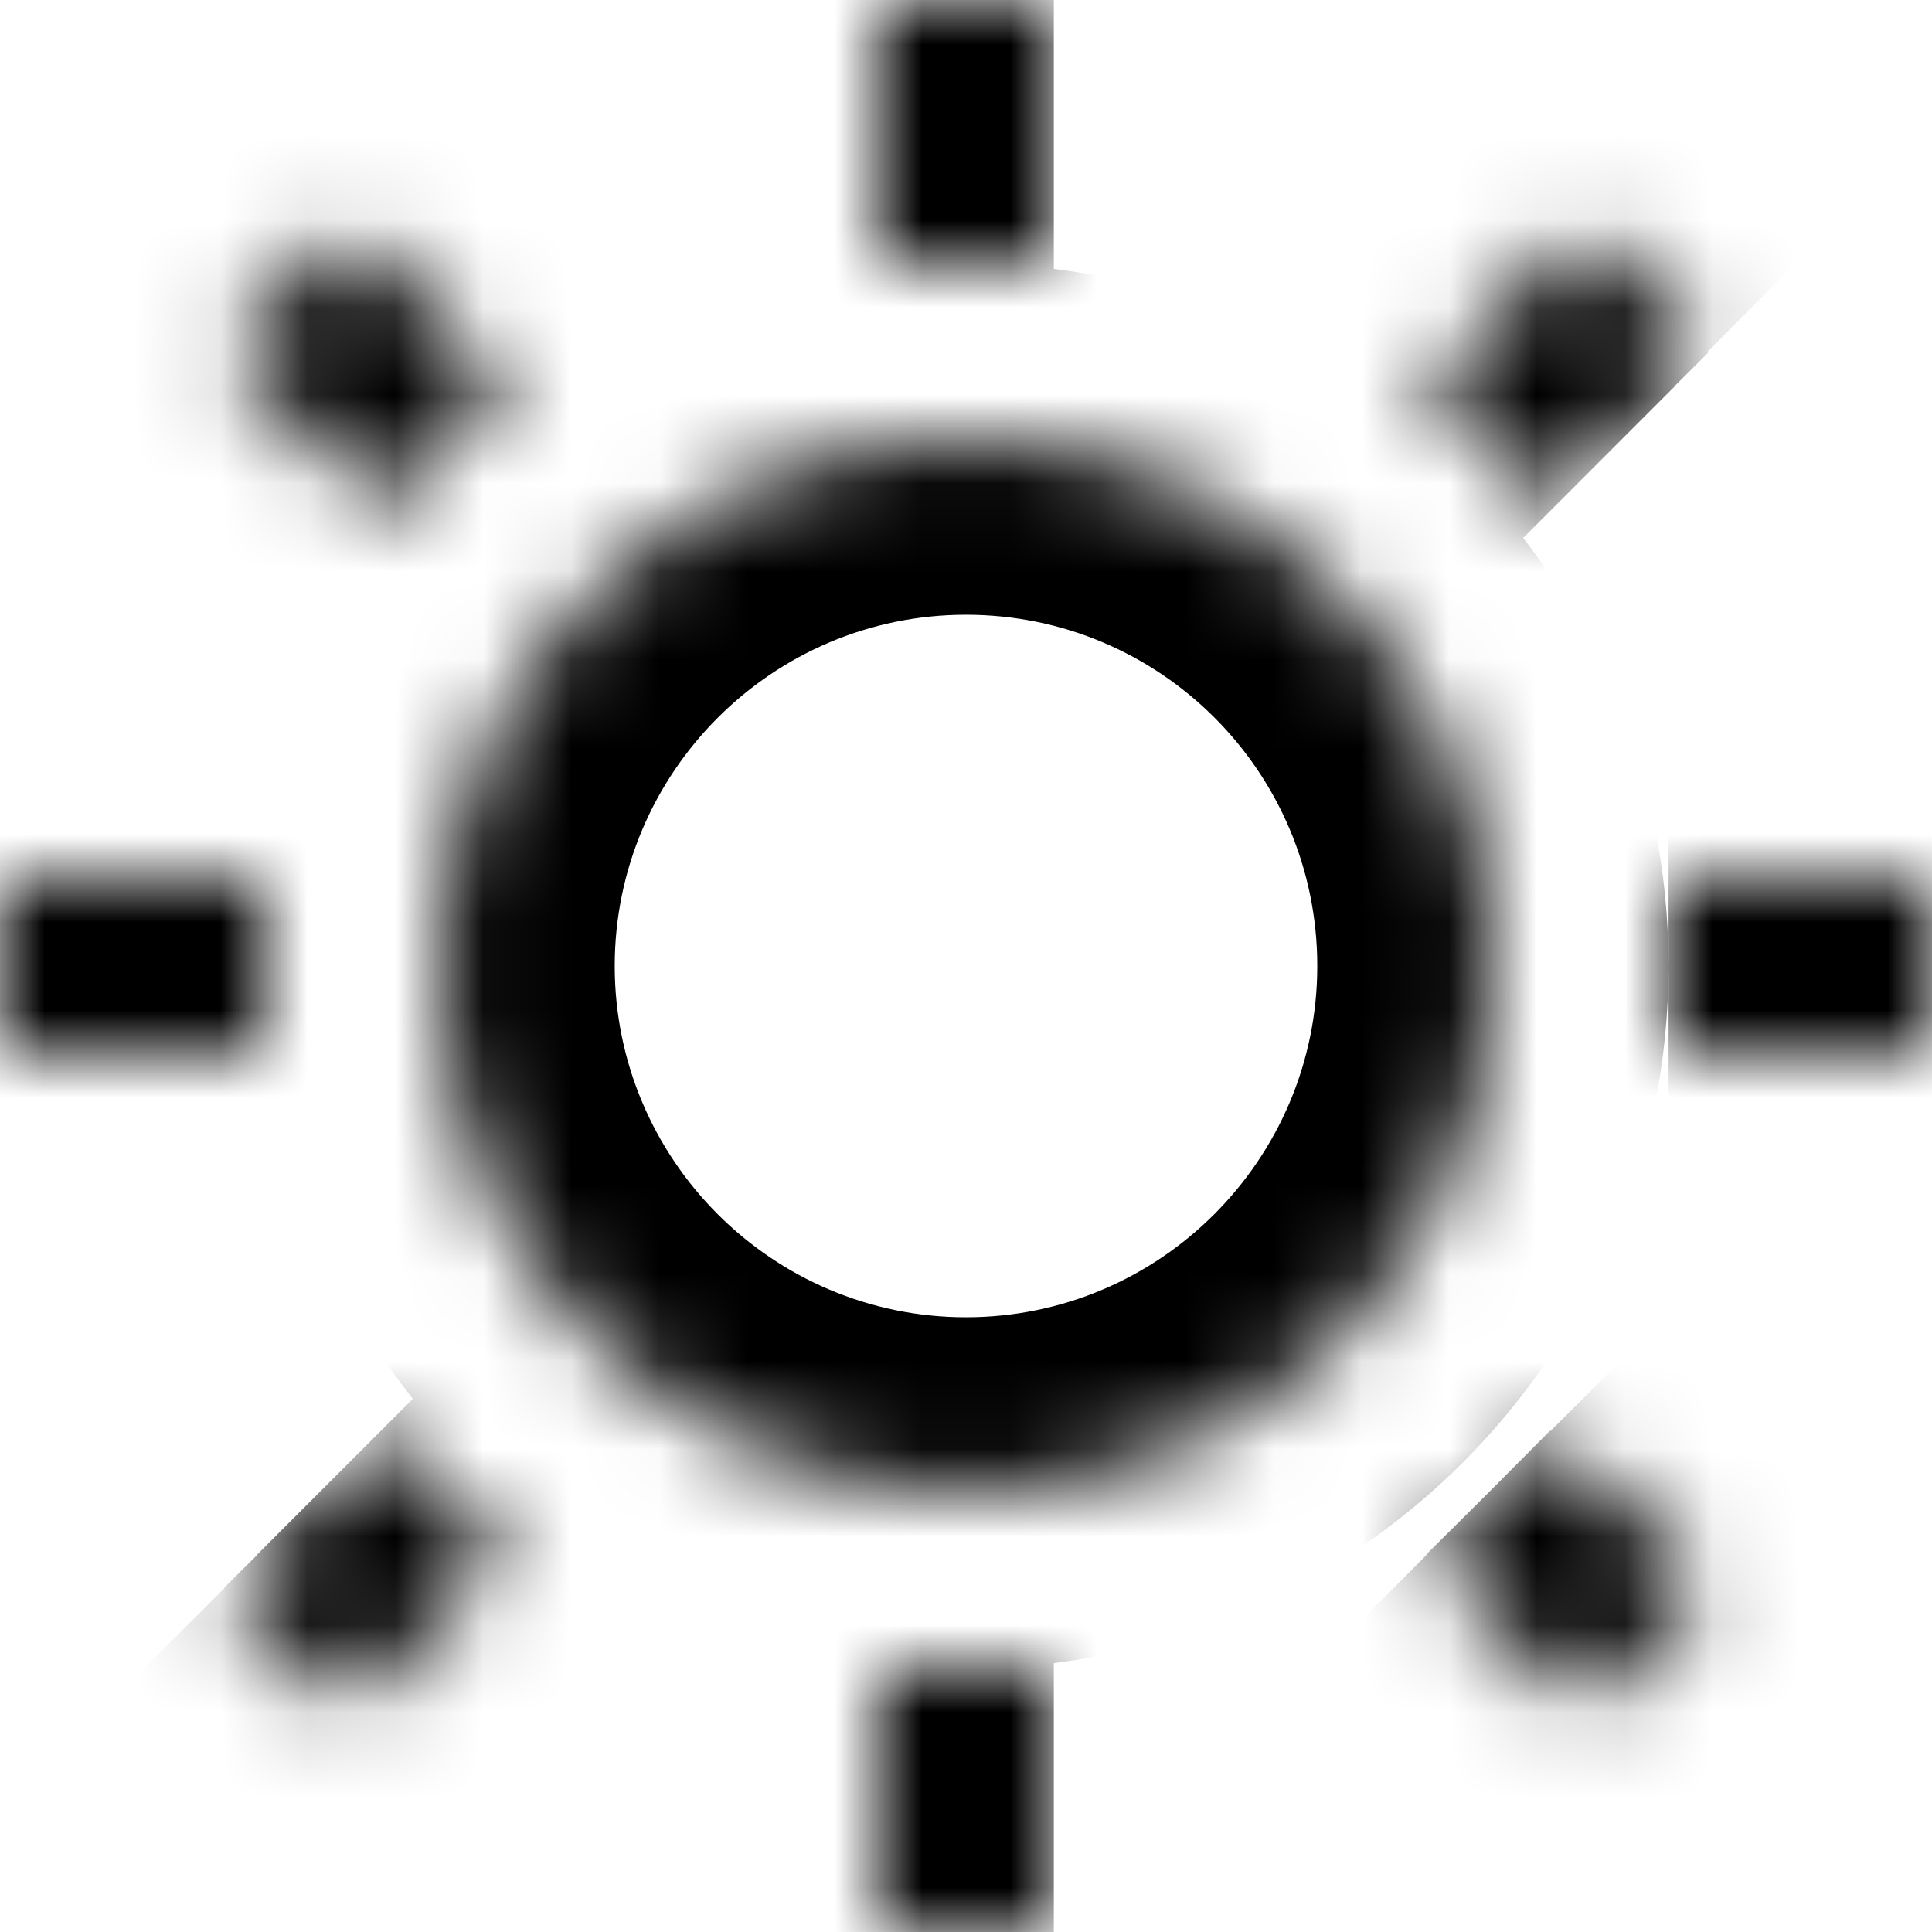 <svg width="22" height="22" viewBox="0 0 22 22" fill="none" xmlns="http://www.w3.org/2000/svg">
  <mask id="path-1-inside-1_207_15" fill="white">
    <path d="M2.55 18.09L3.96 19.5L5.76 17.71L4.34 16.29M11 5C7.69 5 5 7.69 5 11C5 14.31 7.69 17 11 17C14.31 17 17 14.31 17 11C17 7.68 14.31 5 11 5ZM19 12H22V10H19M16.24 17.71L18.04 19.5L19.45 18.09L17.66 16.29M19.45 4L18.04 2.6L16.24 4.39L17.66 5.81M12 0H10V3H12M5.76 4.39L3.96 2.6L2.55 4L4.34 5.81L5.76 4.39ZM0 12H3V10H0M12 19H10V22H12" />
  </mask>
  <path d="M3.96 19.5L2.546 20.914L3.956 22.325L5.37 20.918L3.96 19.5ZM5.76 17.71L7.17 19.128L8.592 17.714L7.174 16.296L5.76 17.71ZM22 12V14H24V12H22ZM22 10H24V8H22V10ZM18.04 19.5L16.63 20.918L18.044 22.325L19.454 20.914L18.04 19.5ZM19.45 18.09L20.864 19.504L22.274 18.094L20.868 16.68L19.45 18.09ZM18.04 2.6L19.449 1.181L18.039 -0.219L16.63 1.182L18.04 2.6ZM16.24 4.39L14.83 2.972L13.408 4.386L14.826 5.804L16.24 4.39ZM10 0V-2H8V0H10ZM10 3H8V5H10V3ZM5.76 4.39L7.174 5.804L8.592 4.386L7.17 2.972L5.76 4.39ZM3.96 2.6L5.37 1.182L3.961 -0.219L2.551 1.181L3.96 2.6ZM2.55 4L1.141 2.581L-0.276 3.987L1.128 5.406L2.55 4ZM4.34 5.81L2.918 7.216L4.332 8.646L5.754 7.224L4.34 5.81ZM3 12V14H5V12H3ZM3 10H5V8H3V10ZM10 19V17H8V19H10ZM10 22H8V24H10V22ZM1.136 19.504L2.546 20.914L5.374 18.086L3.964 16.676L1.136 19.504ZM5.37 20.918L7.17 19.128L4.35 16.292L2.55 18.082L5.37 20.918ZM7.174 16.296L5.754 14.876L2.926 17.704L4.346 19.124L7.174 16.296ZM11 3C6.585 3 3 6.585 3 11H7C7 8.795 8.795 7 11 7V3ZM3 11C3 15.415 6.585 19 11 19V15C8.795 15 7 13.205 7 11H3ZM11 19C15.415 19 19 15.415 19 11H15C15 13.205 13.205 15 11 15V19ZM19 11C19 6.573 15.412 3 11 3V7C13.208 7 15 8.787 15 11H19ZM19 14H22V10H19V14ZM24 12V10H20V12H24ZM22 8H19V12H22V8ZM14.83 19.128L16.63 20.918L19.45 18.082L17.65 16.292L14.83 19.128ZM19.454 20.914L20.864 19.504L18.036 16.676L16.626 18.086L19.454 20.914ZM20.868 16.68L19.078 14.88L16.242 17.7L18.032 19.5L20.868 16.68ZM20.859 2.581L19.449 1.181L16.631 4.019L18.041 5.419L20.859 2.581ZM16.63 1.182L14.83 2.972L17.65 5.808L19.45 4.018L16.63 1.182ZM14.826 5.804L16.246 7.224L19.074 4.396L17.654 2.976L14.826 5.804ZM12 -2H10V2H12V-2ZM8 0V3H12V0H8ZM10 5H12V1H10V5ZM7.17 2.972L5.37 1.182L2.55 4.018L4.35 5.808L7.17 2.972ZM2.551 1.181L1.141 2.581L3.959 5.419L5.369 4.019L2.551 1.181ZM1.128 5.406L2.918 7.216L5.762 4.404L3.972 2.594L1.128 5.406ZM5.754 7.224L7.174 5.804L4.346 2.976L2.926 4.396L5.754 7.224ZM0 14H3V10H0V14ZM5 12V10H1V12H5ZM3 8H0V12H3V8ZM12 17H10V21H12V17ZM8 19V22H12V19H8ZM10 24H12V20H10V24Z" fill="black" mask="url(#path-1-inside-1_207_15)" />
</svg>